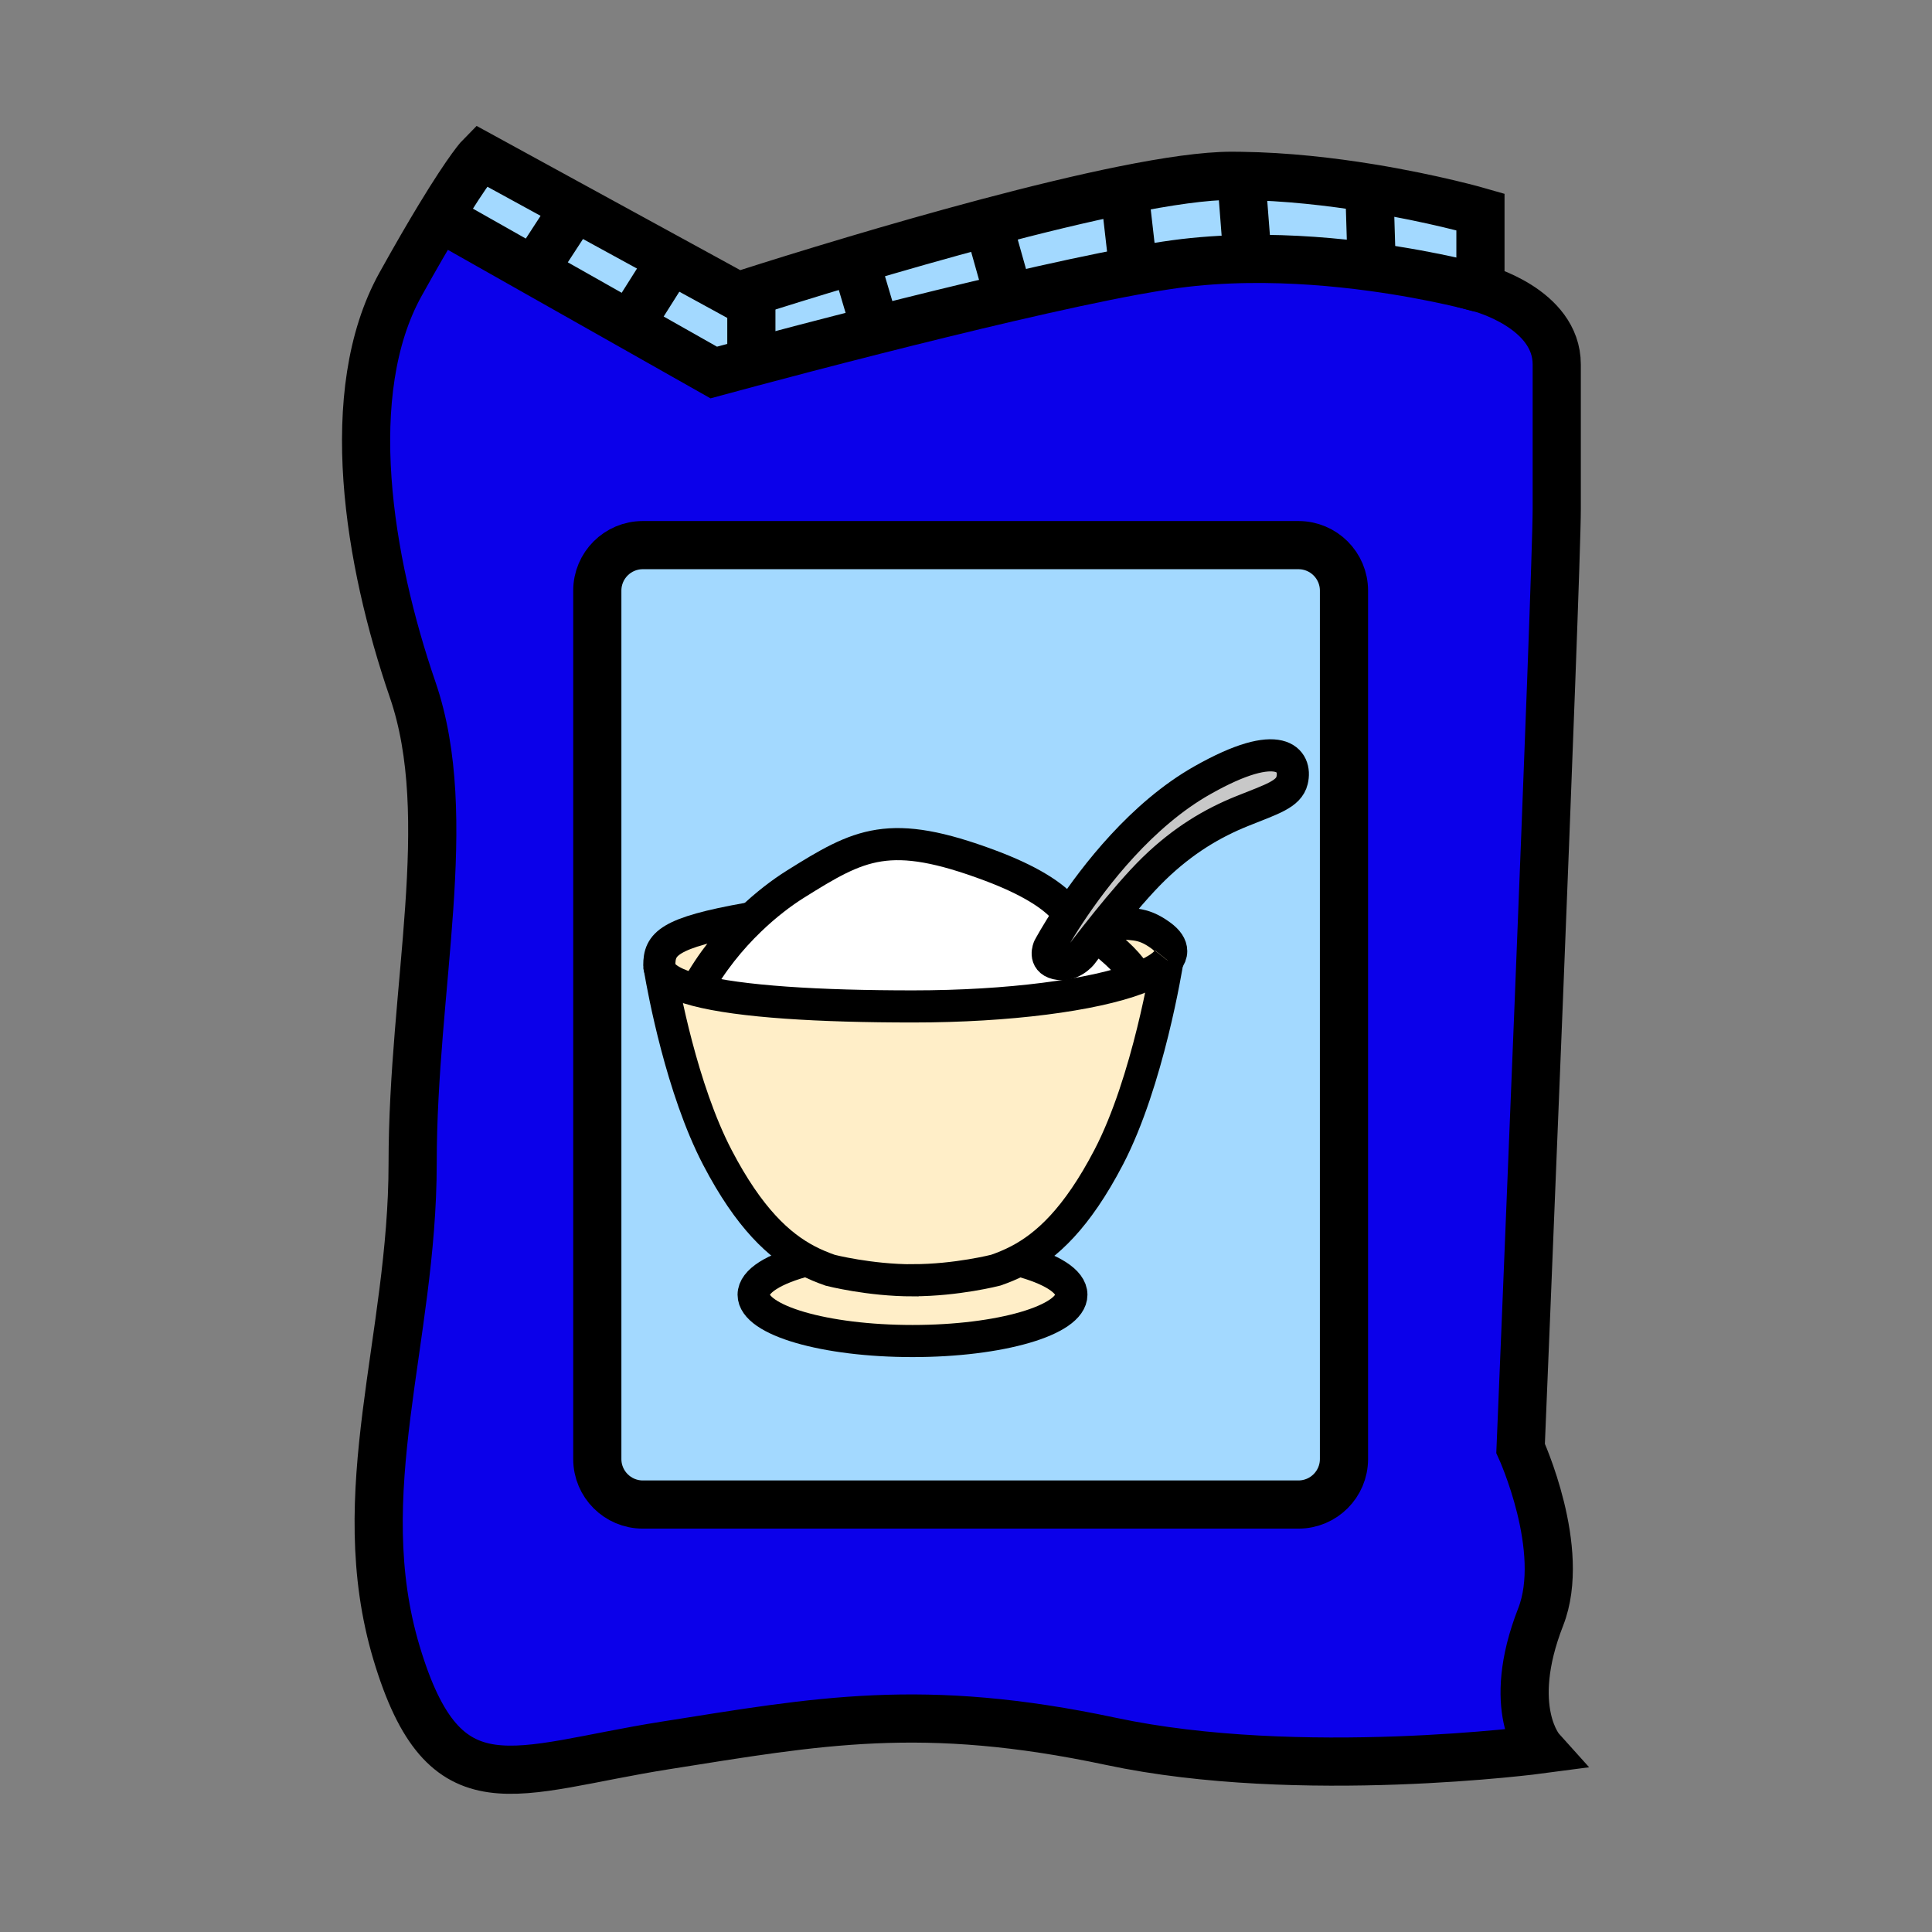 <?xml version="1.0" encoding="iso-8859-1"?>
<!-- Generator: Adobe Illustrator 12.0.1, SVG Export Plug-In . SVG Version: 6.00 Build 51448)  -->
<!DOCTYPE svg PUBLIC "-//W3C//DTD SVG 1.1//EN" "http://www.w3.org/Graphics/SVG/1.1/DTD/svg11.dtd">
<svg  version="1.1" id="Layer_1" xmlns="http://www.w3.org/2000/svg" xmlns:xlink="http://www.w3.org/1999/xlink" width="850.394" height="850.394"
	 viewBox="0 0 850.394 850.394" style="overflow:visible;enable-background:new 0 0 850.394 850.394;" xml:space="preserve">
<rect x="0" y="0" width="850.394" height="850.394" fill="#808080" stroke="none"/>
<g id="XMLID_12_">
	<g>
		<path style="fill:#FFEEC8;" d="M448.44,554.75c14.22,3.74,23.149,9.14,23.149,15.15c0,11.25-31.31,20.369-69.93,20.369
			c-38.63,0-69.94-9.119-69.94-20.369c0-6.051,9.05-11.48,23.4-15.21c3.55,1.88,7,3.27,10.32,4.43c0,0,17.23,4.43,36.41,4.43
			l0.05-0.04c19.19,0,36.41-4.43,36.41-4.43C441.58,557.94,444.96,556.58,448.44,554.75z"/>
		<path style="fill:#FFEEC8;" d="M448.44,554.75c-3.48,1.83-6.86,3.19-10.131,4.33c0,0-17.22,4.43-36.41,4.43l-0.05,0.04
			c-19.18,0-36.41-4.43-36.41-4.43c-3.32-1.16-6.77-2.55-10.32-4.43c-12.04-6.37-25.31-18.29-39.37-45.271
			c-15.73-30.18-23.71-73.66-25.26-82.81c1.29,3.81,6.91,6.84,15.89,9.22c19.4,5.12,54.47,7.16,95.47,7.16
			c42.34,0,79.27-4.96,98.83-12.311c6.42-2.42,10.96-5.09,13.21-7.92c-0.27,1.74-8.52,53.311-25.89,86.62
			C473.87,536.5,460.53,548.41,448.44,554.75z"/>
		<path style="fill:#A3D9FF;" d="M651.64,93.28v33.57c0,0-19.62-5.53-47.85-9.35l-1.06-34.78
			C631.16,87.34,651.64,93.28,651.64,93.28z"/>
		<path style="fill:#A3D9FF;" d="M602.73,82.72l1.06,34.78c-16.09-2.18-34.99-3.8-54.64-3.52l-2.811-36.13l0.01-0.43
			C566.2,77.7,585.87,79.98,602.73,82.72z"/>
		<path style="fill:#A3D9FF;" d="M591.57,259.97v382.24c0,11.06-8.98,20.03-20.04,20.03H282.94c-11.06,0-20.03-8.971-20.03-20.03
			V259.97c0-11.06,8.97-20.03,20.03-20.03h288.59C582.59,239.94,591.57,248.91,591.57,259.97z M568.73,343.48
			c2.079-8.66-4.83-19.72-39.66,0.05c-26.57,15.08-47.21,41.9-58.29,58.65l-1.09-0.72c-5.641-7.37-17.351-14.29-33.641-20.41
			c-44.67-16.75-57.54-9.65-85.98,8.15c-5.83,3.65-12.87,8.94-19.97,15.78l-0.64-0.67c-35.48,6.28-39.26,11.25-39.26,20.57
			c0,0.59,0.09,1.16,0.29,1.71c-0.01,0.01-0.01,0.01,0,0.021c1.55,9.149,9.53,52.63,25.26,82.81
			c14.06,26.98,27.33,38.9,39.37,45.271c-14.35,3.729-23.4,9.159-23.4,15.21c0,11.25,31.31,20.369,69.94,20.369
			c38.62,0,69.93-9.119,69.93-20.369c0-6.011-8.93-11.41-23.149-15.15c12.09-6.34,25.43-18.25,39.56-45.37
			c17.37-33.31,25.62-84.88,25.89-86.62v-0.01c1.08-1.34,1.63-2.71,1.63-4.11c0-2.37-1.579-4.66-4.52-6.82
			c-8.78-6.44-12.92-4.49-23.76-6.01c6.31-7.81,14.2-17.15,20.64-23.4c12.94-12.56,25.84-20.16,38.93-25.42
			C559.92,351.72,567.26,349.61,568.73,343.48z"/>
		<path style="fill:#C8C8C8;" d="M487.24,405.81c-1.76,2.19-3.41,4.25-4.851,6.1c-3.79,4.82-6.279,8.13-6.279,8.13
			s-4.5,5.65-11.011,4.07c-5.97-1.44-3.39-7.04-3.39-7.04s3.2-6.04,9.07-14.89c11.08-16.75,31.72-43.57,58.29-58.65
			c34.83-19.77,41.739-8.71,39.66-0.05c-1.471,6.13-8.811,8.24-21.921,13.51c-13.09,5.26-25.989,12.86-38.93,25.42
			C501.44,388.66,493.55,398,487.24,405.81z"/>
		<path style="fill:#A3D9FF;" d="M546.34,77.85l2.811,36.13c-10.49,0.15-21.19,0.83-31.801,2.27c-5.369,0.73-11.58,1.75-18.42,3.01
			L494.86,83.6c18.909-3.8,35.529-6.22,47.229-6.22c1.42,0,2.84,0.01,4.26,0.04L546.34,77.85z"/>
		<path style="fill:#FFEEC8;" d="M513.89,422.75v0.01c-2.25,2.83-6.79,5.5-13.21,7.92c-3.1-5.92-9.029-11.55-18.29-18.77
			c1.44-1.85,3.091-3.91,4.851-6.1c10.84,1.52,14.979-0.43,23.76,6.01c2.94,2.16,4.52,4.45,4.52,6.82
			C515.52,420.04,514.97,421.41,513.89,422.75z"/>
		<path style="fill:#A3D9FF;" d="M494.86,83.6l4.069,35.66c-15.779,2.91-34.91,7.08-54.8,11.7l-0.05-0.21l-9.2-32.67l-0.05-0.18
			C455.38,92.45,476.23,87.35,494.86,83.6z"/>
		<path style="fill:#FFFFFF;" d="M482.39,411.91c9.261,7.22,15.19,12.85,18.29,18.77c-19.56,7.351-56.489,12.311-98.83,12.311
			c-41,0-76.07-2.04-95.47-7.16v-0.01c6.69-12.35,15.25-22.69,23.72-30.84c7.1-6.84,14.14-12.13,19.97-15.78
			c28.44-17.8,41.31-24.9,85.98-8.15c16.29,6.12,28,13.04,33.641,20.41l1.09,0.72c-5.87,8.85-9.07,14.89-9.07,14.89
			s-2.58,5.6,3.39,7.04c6.511,1.58,11.011-4.07,11.011-4.07S478.6,416.73,482.39,411.91z"/>
		<path style="fill:#A3D9FF;" d="M444.08,130.75l0.05,0.21c-19.63,4.57-40.01,9.6-58.63,14.31l-9.15-30.84
			c17.47-5.2,37.82-11.04,58.48-16.53l0.05,0.18L444.08,130.75z"/>
		<path style="fill:#A3D9FF;" d="M376.35,114.43l9.15,30.84c-22.09,5.59-41.73,10.76-54.78,14.24v-30.79l-0.07-0.22
			C339.02,125.82,355.67,120.58,376.35,114.43z"/>
		<path style="fill:#A3D9FF;" d="M330.72,128.72v30.79c-10.36,2.75-16.57,4.45-16.57,4.45l-36.93-20.89l18.15-28.75l29.38,16.07
			c0,0,2.1-0.68,5.9-1.89L330.72,128.72z"/>
		<path style="fill:#FFEEC8;" d="M330.1,404.98c-8.47,8.15-17.03,18.49-23.72,30.84v0.01c-8.98-2.38-14.6-5.41-15.89-9.22
			c-0.01-0.011-0.01-0.011,0-0.021c-0.2-1.11-0.29-1.71-0.29-1.71c0-9.32,3.78-14.29,39.26-20.57L330.1,404.98z"/>
		<polygon style="fill:#A3D9FF;" points="295.37,114.32 277.22,143.07 234.89,119.14 253.08,91.19 		"/>
		<path style="fill:#0B00EA;" d="M277.22,143.07l36.93,20.89c0,0,6.21-1.7,16.57-4.45c13.05-3.48,32.69-8.65,54.78-14.24
			c18.62-4.71,39-9.74,58.63-14.31c19.89-4.62,39.021-8.79,54.8-11.7c6.84-1.26,13.051-2.28,18.42-3.01
			c10.61-1.44,21.311-2.12,31.801-2.27c19.649-0.28,38.55,1.34,54.64,3.52c28.229,3.82,47.85,9.35,47.85,9.35
			s33.58,8.84,33.58,33.57c0,24.74,0,33.58,0,63.61c0,30.04-15.91,413.48-15.91,413.48s20.45,44.54,8.841,74.21
			c-15.9,40.641,0,58.311,0,58.311s-106.021,14.14-189.07-3.53c-83.05-17.67-128.99-8.84-196.13,1.76
			c-67.15,10.601-97.19,30.04-118.39-40.64c-21.2-70.68,7.07-137.82,7.07-215.57s19.44-151.96,0-208.5s-31.81-130.76-5.3-178.47
			c6.77-12.18,12.39-21.83,17-29.44l41.56,23.5L277.22,143.07z M591.57,642.21V259.97c0-11.06-8.98-20.03-20.04-20.03H282.94
			c-11.06,0-20.03,8.97-20.03,20.03v382.24c0,11.06,8.97,20.03,20.03,20.03h288.59C582.59,662.24,591.57,653.27,591.57,642.21z"/>
		<path style="fill:#A3D9FF;" d="M253.08,91.19l-18.19,27.95l-41.56-23.5c13.44-22.2,18.34-27.1,18.34-27.1L253.08,91.19z"/>
	</g>
	<g>
		<path style="fill:none;stroke:#000000;stroke-width:21.204;" d="M295.37,114.32l29.38,16.07c0,0,2.1-0.68,5.9-1.89
			c8.37-2.68,25.02-7.92,45.7-14.07c17.47-5.2,37.82-11.04,58.48-16.53c20.55-5.45,41.4-10.55,60.03-14.3
			c18.909-3.8,35.529-6.22,47.229-6.22c1.42,0,2.84,0.01,4.26,0.04c19.851,0.28,39.521,2.56,56.381,5.3
			c28.43,4.62,48.909,10.56,48.909,10.56v33.57c0,0,33.58,8.84,33.58,33.57c0,24.74,0,33.58,0,63.61
			c0,30.04-15.91,413.48-15.91,413.48s20.45,44.54,8.841,74.21c-15.9,40.641,0,58.311,0,58.311s-106.021,14.14-189.07-3.53
			c-83.05-17.67-128.99-8.84-196.13,1.76c-67.15,10.601-97.19,30.04-118.39-40.64c-21.2-70.68,7.07-137.82,7.07-215.57
			s19.44-151.96,0-208.5s-31.81-130.76-5.3-178.47c6.77-12.18,12.39-21.83,17-29.44c13.44-22.2,18.34-27.1,18.34-27.1l41.41,22.65
			L295.37,114.32z"/>
		<path style="fill:none;stroke:#000000;stroke-width:21.204;" d="M591.57,642.21c0,11.06-8.98,20.03-20.04,20.03H282.94
			c-11.06,0-20.03-8.971-20.03-20.03V259.97c0-11.06,8.97-20.03,20.03-20.03h288.59c11.06,0,20.04,8.97,20.04,20.03V642.21z"/>
		<path style="fill:none;stroke:#000000;stroke-width:21.204;" d="M193.33,95.64l41.56,23.5l42.33,23.93l36.93,20.89
			c0,0,6.21-1.7,16.57-4.45c13.05-3.48,32.69-8.65,54.78-14.24c18.62-4.71,39-9.74,58.63-14.31c19.89-4.62,39.021-8.79,54.8-11.7
			c6.84-1.26,13.051-2.28,18.42-3.01c10.61-1.44,21.311-2.12,31.801-2.27c19.649-0.28,38.55,1.34,54.64,3.52
			c28.229,3.82,47.85,9.35,47.85,9.35"/>
		<line style="fill:none;stroke:#000000;stroke-width:21.204;" x1="253.08" y1="91.19" x2="234.89" y2="119.14"/>
		<polyline style="fill:none;stroke:#000000;stroke-width:21.204;" points="295.37,114.31 295.37,114.32 277.22,143.07 		"/>
		<polyline style="fill:none;stroke:#000000;stroke-width:21.204;" points="376.35,114.42 376.35,114.43 385.5,145.27 		"/>
		<line style="fill:none;stroke:#000000;stroke-width:21.204;" x1="434.88" y1="98.08" x2="444.08" y2="130.75"/>
		<line style="fill:none;stroke:#000000;stroke-width:21.204;" x1="494.86" y1="83.6" x2="498.93" y2="119.26"/>
		<line style="fill:none;stroke:#000000;stroke-width:21.204;" x1="546.34" y1="77.85" x2="549.15" y2="113.98"/>
		<polyline style="fill:none;stroke:#000000;stroke-width:21.204;" points="602.73,82.71 602.73,82.72 603.79,117.5 		"/>
		<line style="fill:none;stroke:#000000;stroke-width:21.204;" x1="330.72" y1="128.72" x2="330.72" y2="159.51"/>
		<path style="fill:none;stroke:#000000;stroke-width:14.136;" d="M470.78,402.18c-5.87,8.85-9.07,14.89-9.07,14.89
			s-2.58,5.6,3.39,7.04c6.511,1.58,11.011-4.07,11.011-4.07s2.489-3.31,6.279-8.13c1.44-1.85,3.091-3.91,4.851-6.1
			c6.31-7.81,14.2-17.15,20.64-23.4c12.94-12.56,25.84-20.16,38.93-25.42c13.11-5.27,20.45-7.38,21.921-13.51
			c2.079-8.66-4.83-19.72-39.66,0.05C502.5,358.61,481.86,385.43,470.78,402.18z"/>
		<path style="fill:none;stroke:#000000;stroke-width:14.136;" d="M306.38,435.82c6.69-12.35,15.25-22.69,23.72-30.84
			c7.1-6.84,14.14-12.13,19.97-15.78c28.44-17.8,41.31-24.9,85.98-8.15c16.29,6.12,28,13.04,33.641,20.41"/>
		<path style="fill:none;stroke:#000000;stroke-width:14.136;" d="M500.68,430.68c-3.1-5.92-9.029-11.55-18.29-18.77l-0.01-0.01"/>
		<path style="fill:none;stroke:#000000;stroke-width:14.136;" d="M448.4,554.74c0.01,0,0.029,0.01,0.04,0.01
			c14.22,3.74,23.149,9.14,23.149,15.15c0,11.25-31.31,20.369-69.93,20.369c-38.63,0-69.94-9.119-69.94-20.369
			c0-6.051,9.05-11.48,23.4-15.21c0.01,0,0.02-0.011,0.03-0.011"/>
		<path style="fill:none;stroke:#000000;stroke-width:14.136;" d="M290.49,426.59c-0.2-0.55-0.29-1.12-0.29-1.71
			c0-9.32,3.78-14.29,39.26-20.57"/>
		<path style="fill:none;stroke:#000000;stroke-width:14.136;" d="M513.89,422.76c-2.25,2.83-6.79,5.5-13.21,7.92
			c-19.56,7.351-56.489,12.311-98.83,12.311c-41,0-76.07-2.04-95.47-7.16c-8.98-2.38-14.6-5.41-15.89-9.22"/>
		<path style="fill:none;stroke:#000000;stroke-width:14.136;" d="M487.23,405.81h0.01c10.84,1.52,14.979-0.43,23.76,6.01
			c2.94,2.16,4.52,4.45,4.52,6.82c0,1.4-0.55,2.77-1.63,4.11"/>
		<path style="fill:none;stroke:#000000;stroke-width:14.136;" d="M513.9,422.71c0,0,0,0.01-0.011,0.04v0.01
			c-0.27,1.74-8.52,53.311-25.89,86.62c-14.13,27.12-27.47,39.03-39.56,45.37c-3.48,1.83-6.86,3.19-10.131,4.33
			c0,0-17.22,4.43-36.41,4.43l-0.05,0.04c-19.18,0-36.41-4.43-36.41-4.43c-3.32-1.16-6.77-2.55-10.32-4.43
			c-12.04-6.37-25.31-18.29-39.37-45.271c-15.73-30.18-23.71-73.66-25.26-82.81c-0.01-0.011-0.01-0.011,0-0.021
			c-0.2-1.11-0.29-1.71-0.29-1.71"/>
	</g>
</g>
<rect style="fill:none;" width="850.394" height="850.394"/>
</svg>
